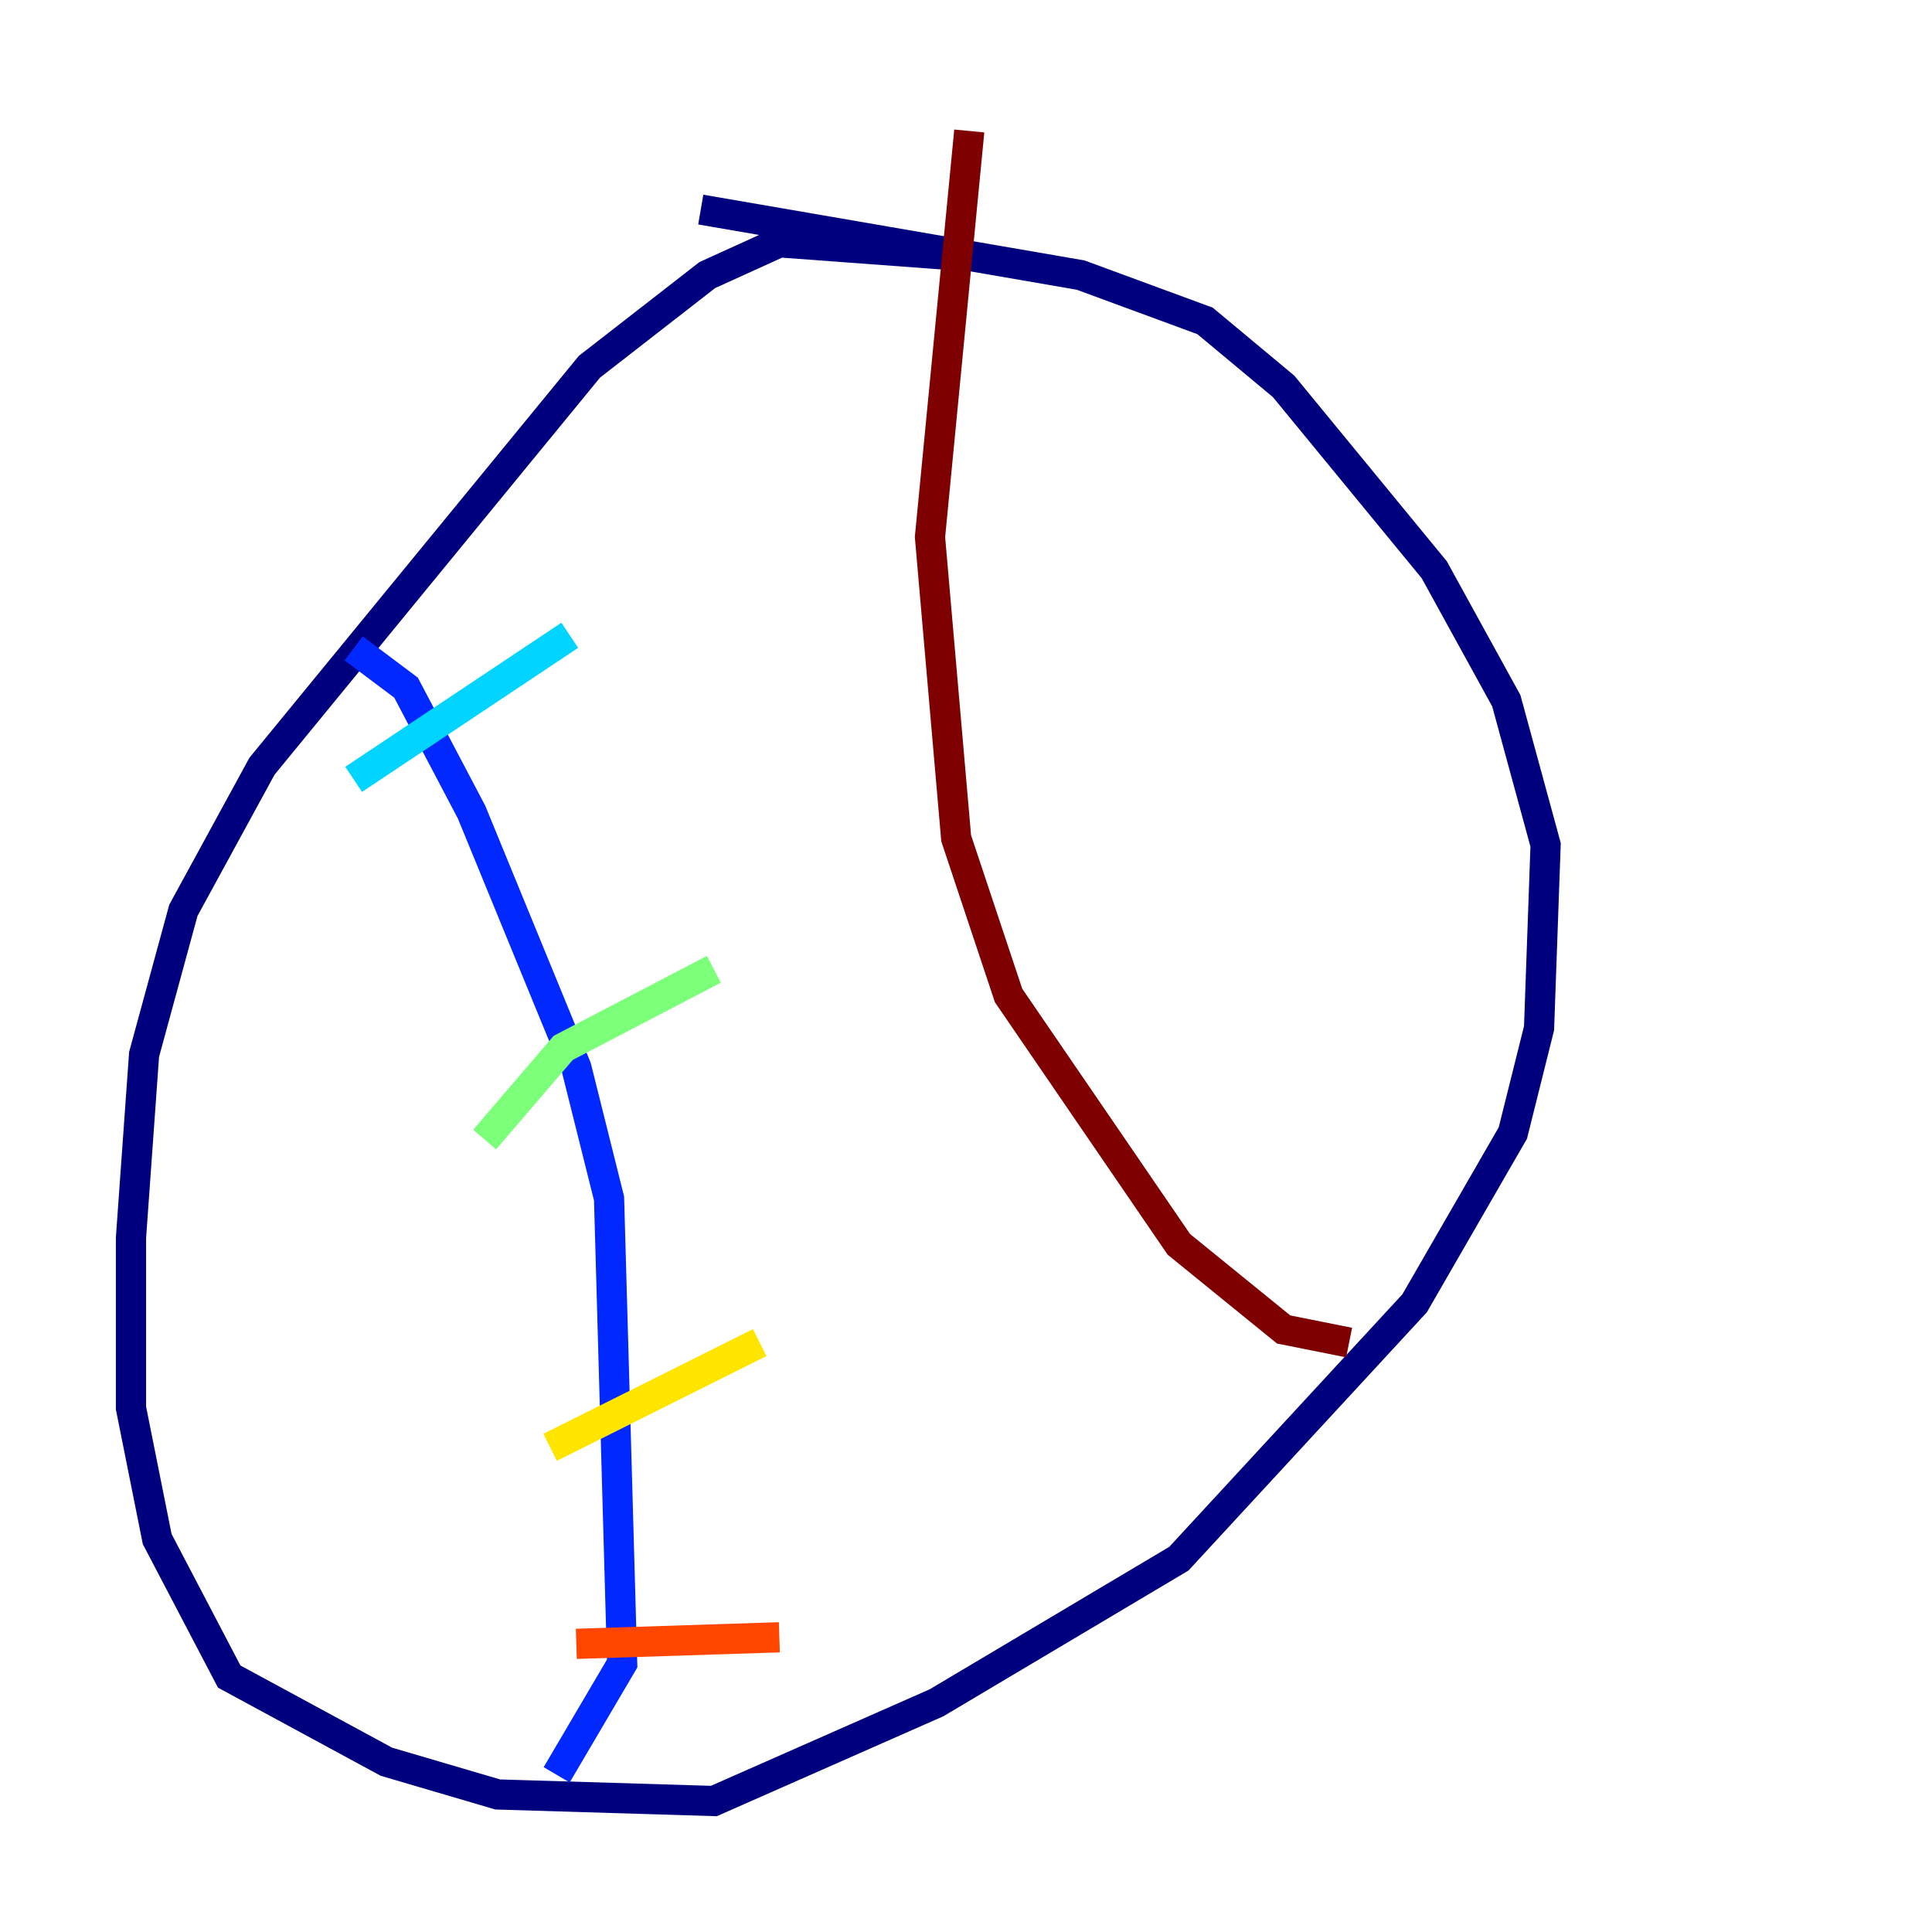 <?xml version="1.0" encoding="utf-8" ?>
<svg baseProfile="tiny" height="128" version="1.2" viewBox="0,0,128,128" width="128" xmlns="http://www.w3.org/2000/svg" xmlns:ev="http://www.w3.org/2001/xml-events" xmlns:xlink="http://www.w3.org/1999/xlink"><defs /><polyline fill="none" points="63.349,16.922 51.634,16.054 46.861,18.224 39.051,24.298 17.356,50.766 12.149,60.312 9.546,69.858 8.678,82.007 8.678,93.288 10.414,101.966 15.186,111.078 25.6,116.719 32.976,118.888 47.295,119.322 62.047,112.814 78.102,103.268 93.722,86.346 100.231,75.064 101.966,68.122 102.4,55.973 99.797,46.427 95.024,37.749 85.044,25.6 79.837,21.261 71.593,18.224 46.427,13.885" stroke="#00007f" stroke-width="2" /><polyline fill="none" points="23.43,42.956 26.902,45.559 31.241,53.803 38.183,70.725 40.352,79.403 41.22,110.21 36.881,117.586" stroke="#0028ff" stroke-width="2" /><polyline fill="none" points="23.43,51.634 37.749,42.088" stroke="#00d4ff" stroke-width="2" /><polyline fill="none" points="32.108,75.498 37.315,69.424 47.295,64.217" stroke="#7cff79" stroke-width="2" /><polyline fill="none" points="36.447,95.891 50.332,88.949" stroke="#ffe500" stroke-width="2" /><polyline fill="none" points="38.183,108.909 51.634,108.475" stroke="#ff4600" stroke-width="2" /><polyline fill="none" points="64.217,8.678 61.614,35.58 63.349,55.539 66.82,65.953 78.102,82.441 85.044,88.081 89.383,88.949" stroke="#7f0000" stroke-width="2" /></svg>